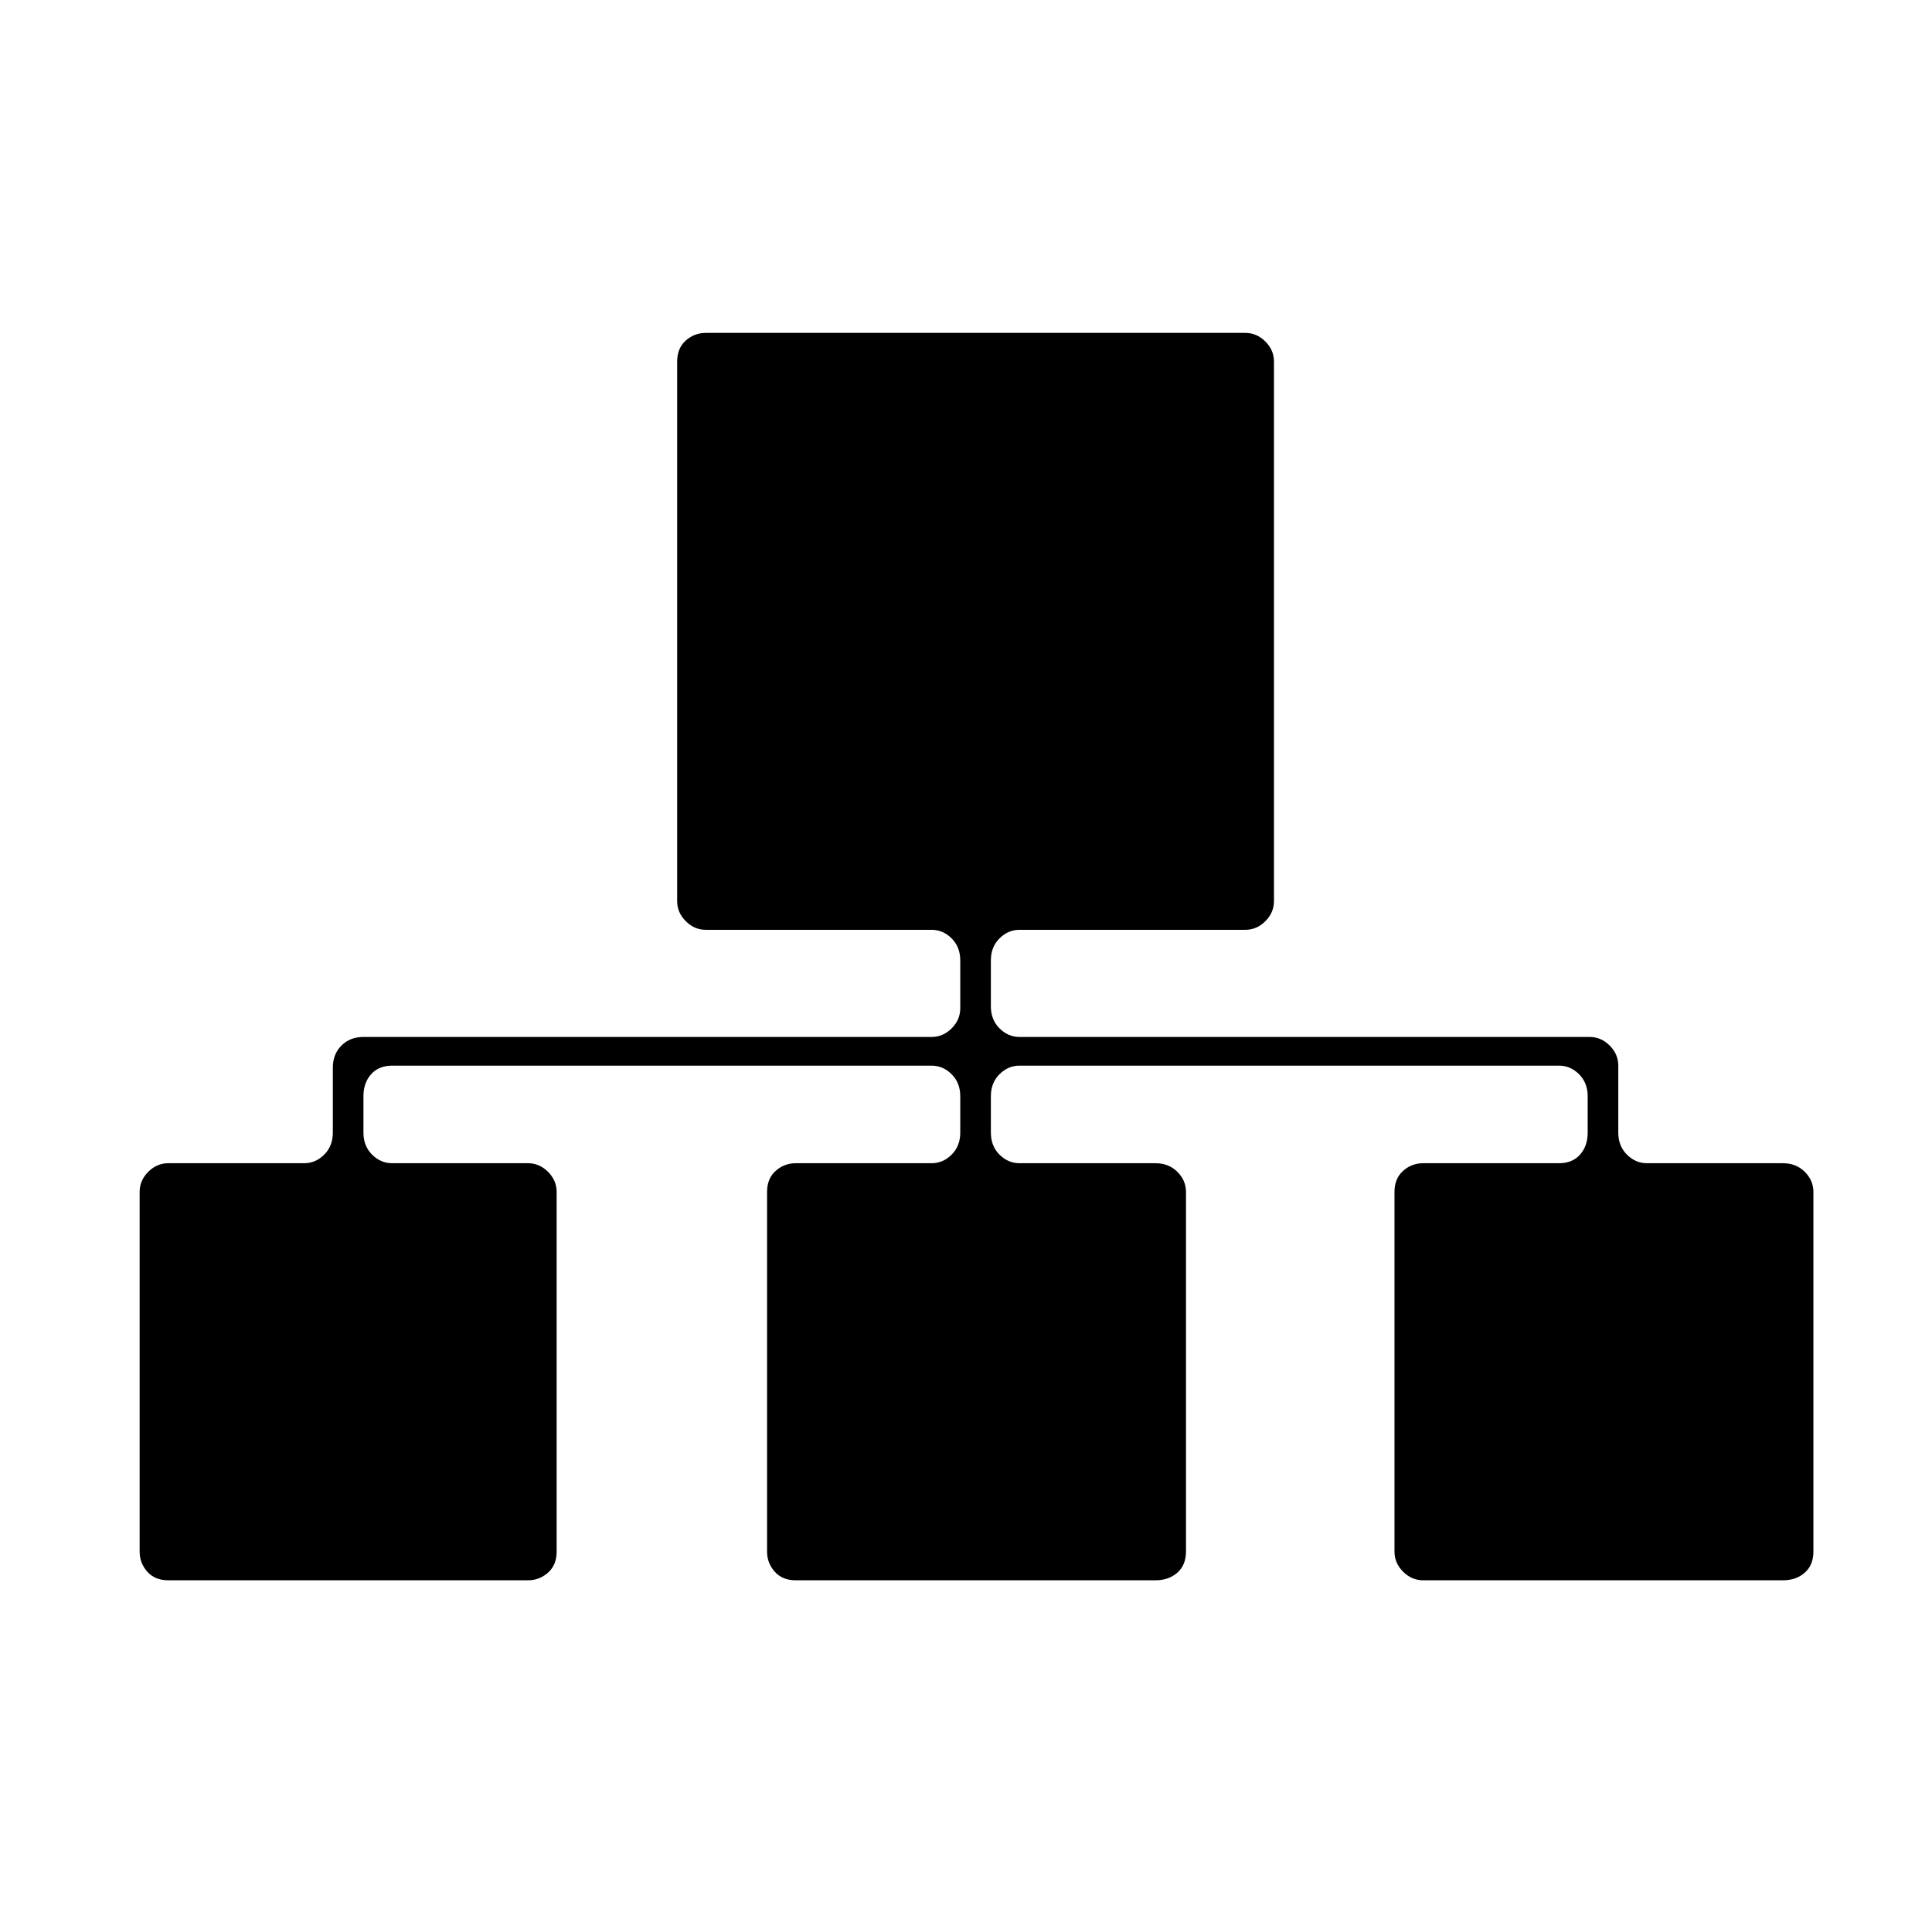 <svg xmlns="http://www.w3.org/2000/svg" viewBox="-10 0 1010 1000"><path d="M836 592v-35q0-6-4.5-10.5T821 542H523q-6 0-10.5-4.5T508 526v-24q0-7 4.5-11.5T523 486h118q6 0 10.5-4.5T656 471V189q0-6-4.5-10.5T641 174H359q-6 0-10.5 4t-4.5 11v282q0 6 4.5 10.5T359 486h118q6 0 10.5 4.5T492 502v25q0 6-4.5 10.5T477 542H180q-7 0-11.5 4.5T164 558v34q0 7-4.5 11.5T149 608H78q-6 0-10.5 4.5T63 623v188q0 6 4 10.5t11 4.5h188q6 0 10.5-4t4.5-11V623q0-6-4.5-10.5T266 608h-71q-6 0-10.5-4.5T180 592v-19q0-7 4-11.5t11-4.5h282q6 0 10.5 4.5T492 573v19q0 7-4.5 11.5T477 608h-71q-6 0-10.5 4t-4.5 11v188q0 6 4 10.5t11 4.5h188q7 0 11.5-4t4.5-11V623q0-6-4.5-10.5T594 608h-71q-6 0-10.5-4.5T508 592v-19q0-7 4.5-11.5T523 557h282q6 0 10.5 4.5T820 573v19q0 7-4 11.5t-11 4.5h-71q-6 0-10.5 4t-4.5 11v188q0 6 4.5 10.5T734 826h188q7 0 11.5-4t4.5-11V623q0-6-4.5-10.5T922 608h-71q-6 0-10.5-4.5T836 592z"/></svg>